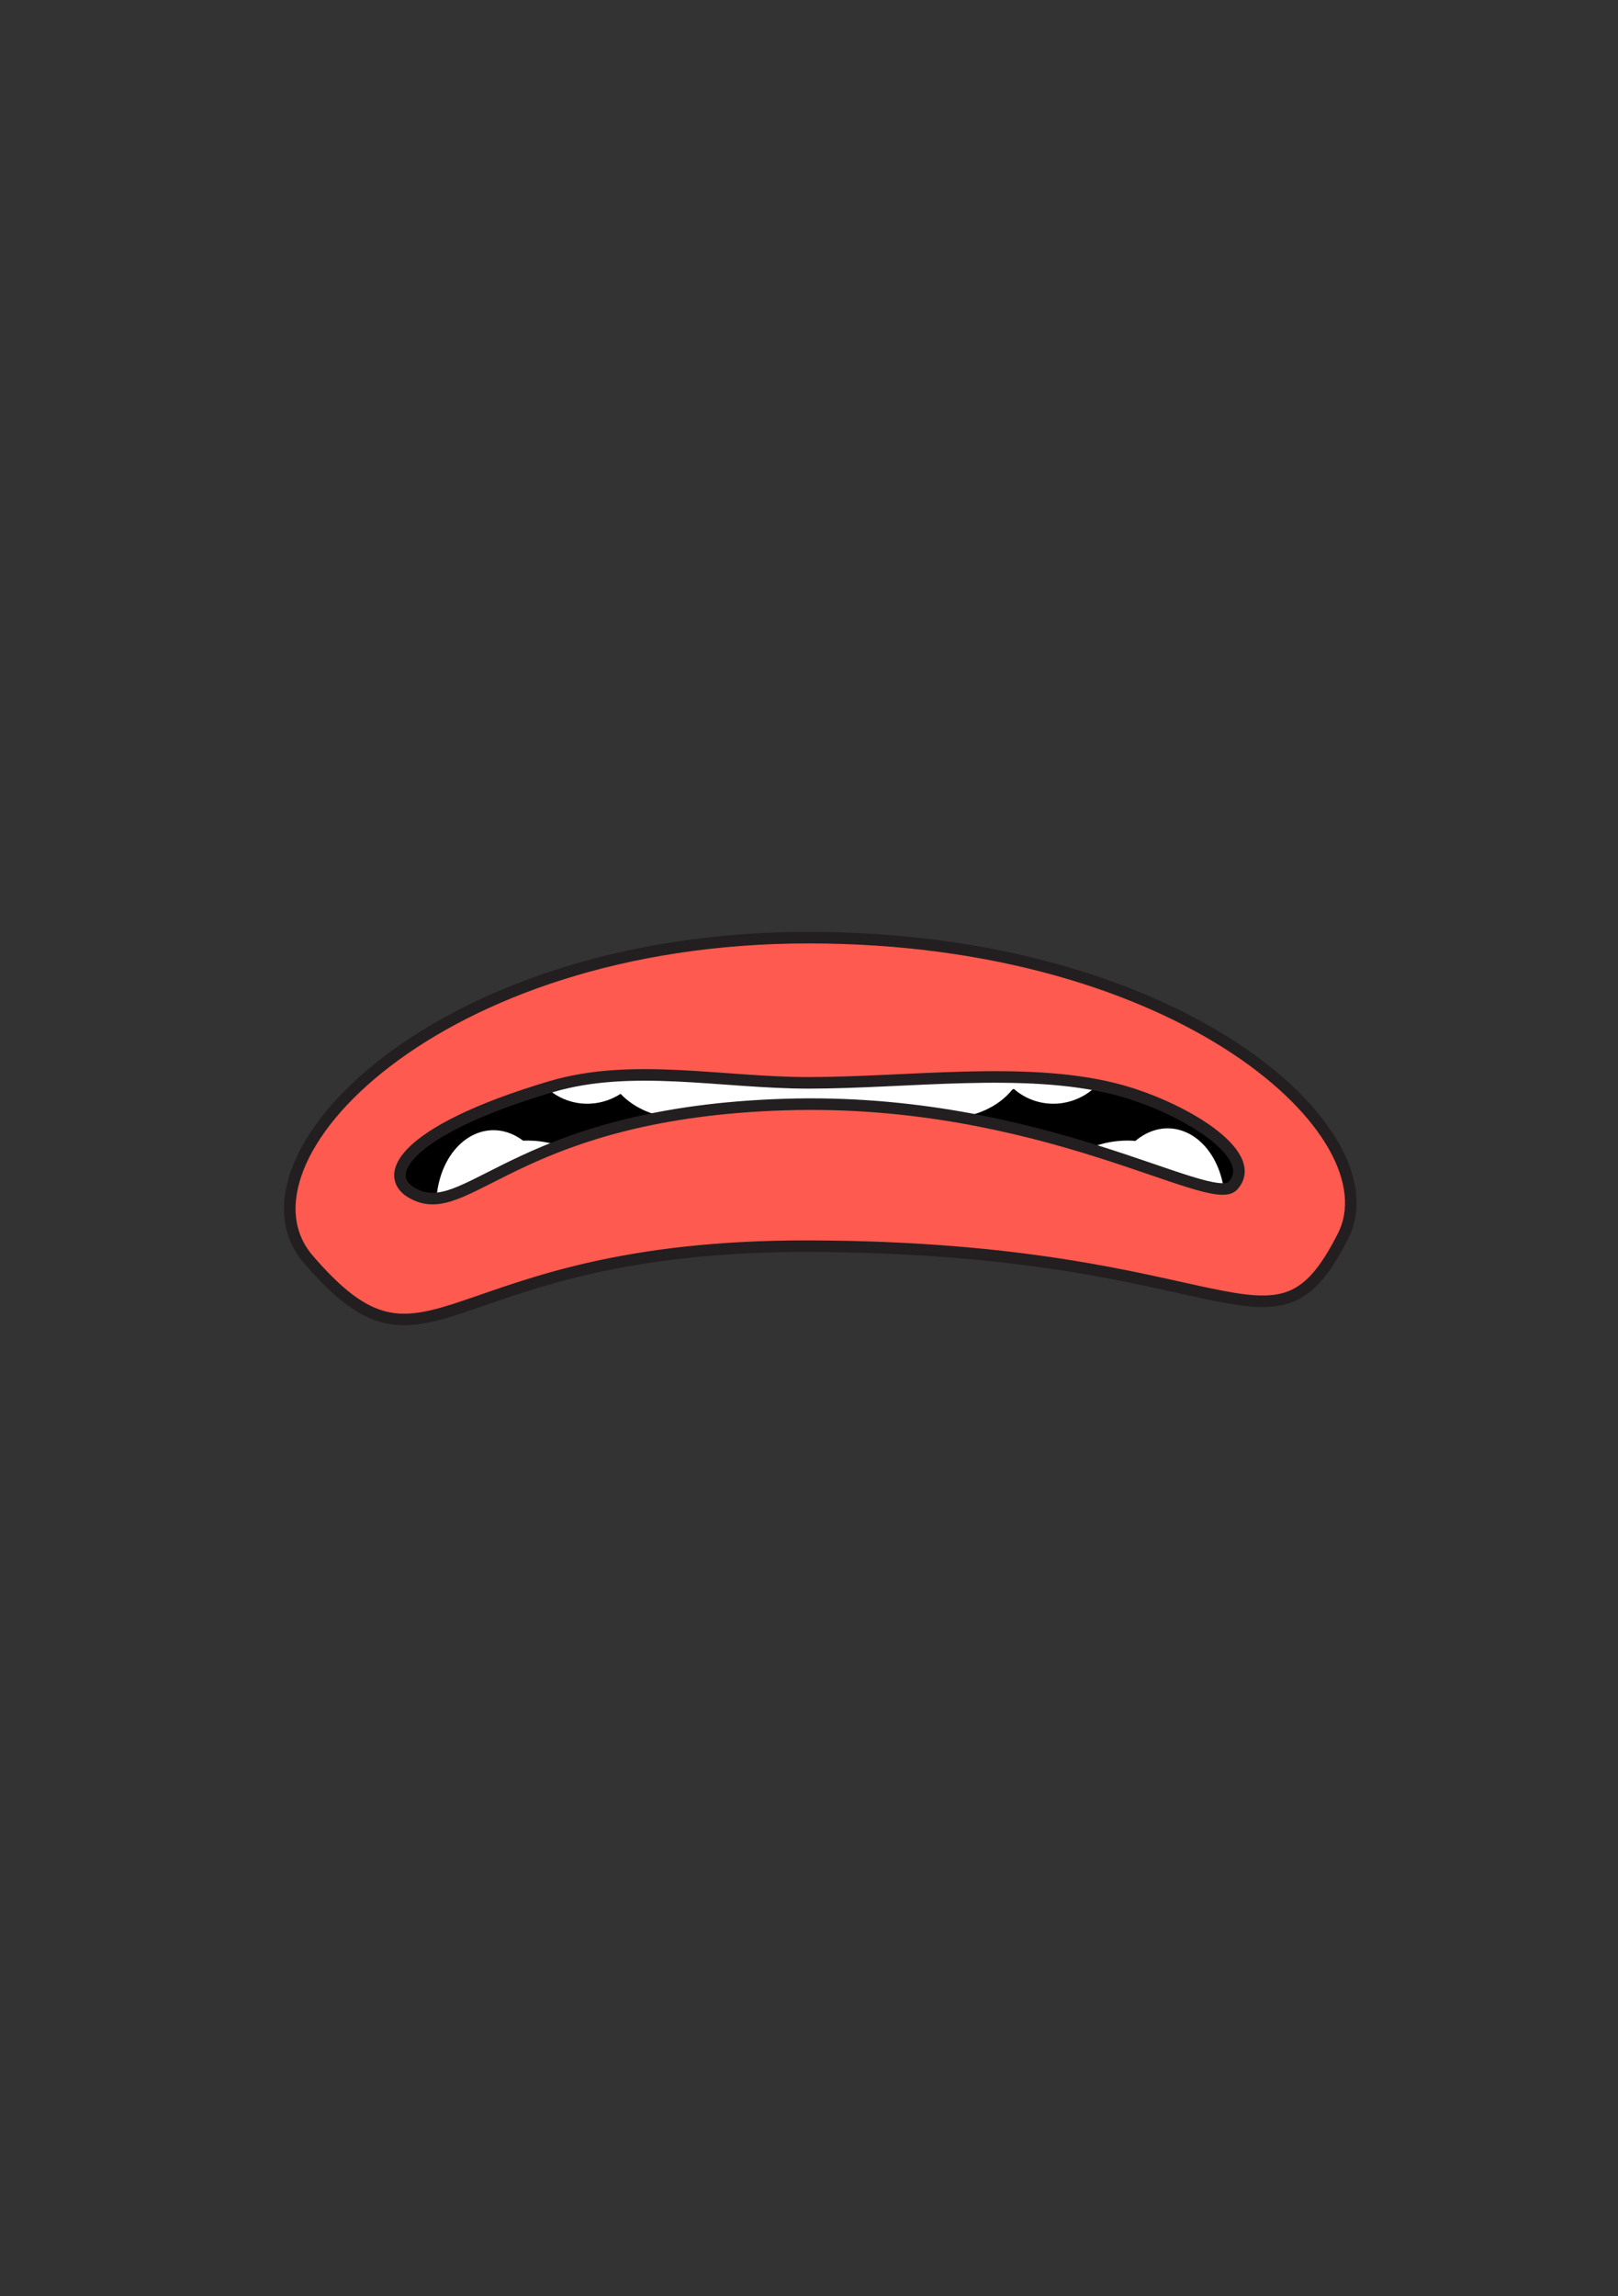 <?xml version="1.0" encoding="UTF-8" standalone="no"?>
<!DOCTYPE svg PUBLIC "-//W3C//DTD SVG 1.1//EN" "http://www.w3.org/Graphics/SVG/1.1/DTD/svg11.dtd">
<svg width="100%" height="100%" viewBox="0 0 1749 2481" version="1.1" xmlns="http://www.w3.org/2000/svg" xmlns:xlink="http://www.w3.org/1999/xlink" xml:space="preserve" xmlns:serif="http://www.serif.com/" style="fill-rule:evenodd;clip-rule:evenodd;stroke-linecap:round;stroke-linejoin:round;stroke-miterlimit:1.5;">
    <rect x="0" y="0" width="1749" height="2481" fill="#333333" stroke="none"/>
    <g>
        <g transform="matrix(1,0,0,1,0,-30)">
            <path d="M874.016,1240.16C1173.57,1240.16 1346.54,1387.57 1385.62,1325.24C1415.03,1278.35 1335.65,1201.23 1158.8,1164.5C1060.5,1144.09 981.027,1189.01 874.016,1189.01C780.086,1189.01 715.713,1154.52 625.933,1170.05C429.395,1204.05 361.242,1282.46 380.588,1338.33C414.295,1435.67 574.465,1240.16 874.016,1240.16Z"/>
            <clipPath id="_clip1">
                <path d="M874.016,1240.16C1173.57,1240.16 1346.54,1387.57 1385.62,1325.24C1415.03,1278.35 1335.65,1201.23 1158.8,1164.5C1060.5,1144.09 981.027,1189.01 874.016,1189.01C780.086,1189.01 715.713,1154.52 625.933,1170.05C429.395,1204.05 361.242,1282.46 380.588,1338.33C414.295,1435.67 574.465,1240.16 874.016,1240.16Z"/>
            </clipPath>
            <g clip-path="url(#_clip1)">
                <g>
                    <g transform="matrix(1.27,0,0,0.914,-123.167,-411.535)">
                        <ellipse cx="788.734" cy="1734.51" rx="197.86" ry="71.369" style="fill:white;"/>
                    </g>
                    <g transform="matrix(-0.106,-0.301,0.854,-0.3,-761.982,1917.02)">
                        <ellipse cx="788.734" cy="1734.51" rx="197.86" ry="71.369" style="fill:white;"/>
                    </g>
                    <g transform="matrix(-0.106,-0.301,0.854,-0.3,-258.187,1917.02)">
                        <ellipse cx="788.734" cy="1734.51" rx="197.86" ry="71.369" style="fill:white;"/>
                    </g>
                    <g transform="matrix(-0.027,-0.318,1.106,-0.094,-868.945,1588.47)">
                        <ellipse cx="788.734" cy="1734.51" rx="197.86" ry="71.369" style="fill:white;"/>
                    </g>
                    <g transform="matrix(0.027,-0.318,-1.106,-0.094,2630.25,1588.76)">
                        <ellipse cx="788.734" cy="1734.51" rx="197.86" ry="71.369" style="fill:white;"/>
                    </g>
                </g>
                <g transform="matrix(1.287,0,0,1,-248.905,166.427)">
                    <g transform="matrix(1.515,0,0,0.837,-324.06,-284.458)">
                        <ellipse cx="788.734" cy="1734.51" rx="197.86" ry="71.369" style="fill:white;"/>
                    </g>
                    <g transform="matrix(-0.106,-0.301,0.854,-0.3,-761.982,1917.02)">
                        <ellipse cx="788.734" cy="1734.51" rx="197.86" ry="71.369" style="fill:white;"/>
                    </g>
                    <g transform="matrix(-0.106,-0.301,0.854,-0.3,-258.187,1917.02)">
                        <ellipse cx="788.734" cy="1734.51" rx="197.86" ry="71.369" style="fill:white;"/>
                    </g>
                    <g transform="matrix(-0.232,-0.14,-0.244,1.095,1779.27,-623.211)">
                        <ellipse cx="788.734" cy="1734.51" rx="197.86" ry="71.369" style="fill:white;"/>
                    </g>
                    <g transform="matrix(0.232,-0.14,0.244,1.095,2.717,-621.211)">
                        <ellipse cx="788.734" cy="1734.51" rx="197.86" ry="71.369" style="fill:white;"/>
                    </g>
                </g>
            </g>
            <path d="M874.016,1240.16C1173.57,1240.16 1346.54,1387.57 1385.62,1325.24C1415.03,1278.35 1335.65,1201.23 1158.8,1164.5C1060.5,1144.09 981.027,1189.01 874.016,1189.01C780.086,1189.01 715.713,1154.52 625.933,1170.05C429.395,1204.05 361.242,1282.46 380.588,1338.33C414.295,1435.67 574.465,1240.16 874.016,1240.16Z" style="fill:none;stroke:rgb(35,31,32);stroke-width:12.5px;"/>
        </g>
        <path d="M874.016,1346.48C1336.69,1347.55 1374.92,1486.9 1451.82,1335.5C1507.98,1224.93 1277.06,1013.12 874.016,1013.12C470.968,1013.12 241.774,1254.34 333.271,1360.67C466.258,1515.22 472.076,1345.55 874.016,1346.48ZM848.96,1193.43C1124.92,1184.9 1309.04,1306.78 1332.72,1281.15C1364.17,1247.12 1275.39,1194.19 1204.4,1176.42C1107.01,1152.05 981.027,1170 874.016,1170C780.086,1170 683.081,1148.2 595.734,1174.13C432.466,1222.58 407.344,1274.36 451.914,1292.09C508.633,1314.65 566.622,1202.16 848.96,1193.43Z" style="fill:rgb(255,90,79);stroke:rgb(35,31,32);stroke-width:12.5px;"/>
    </g>
</svg>
